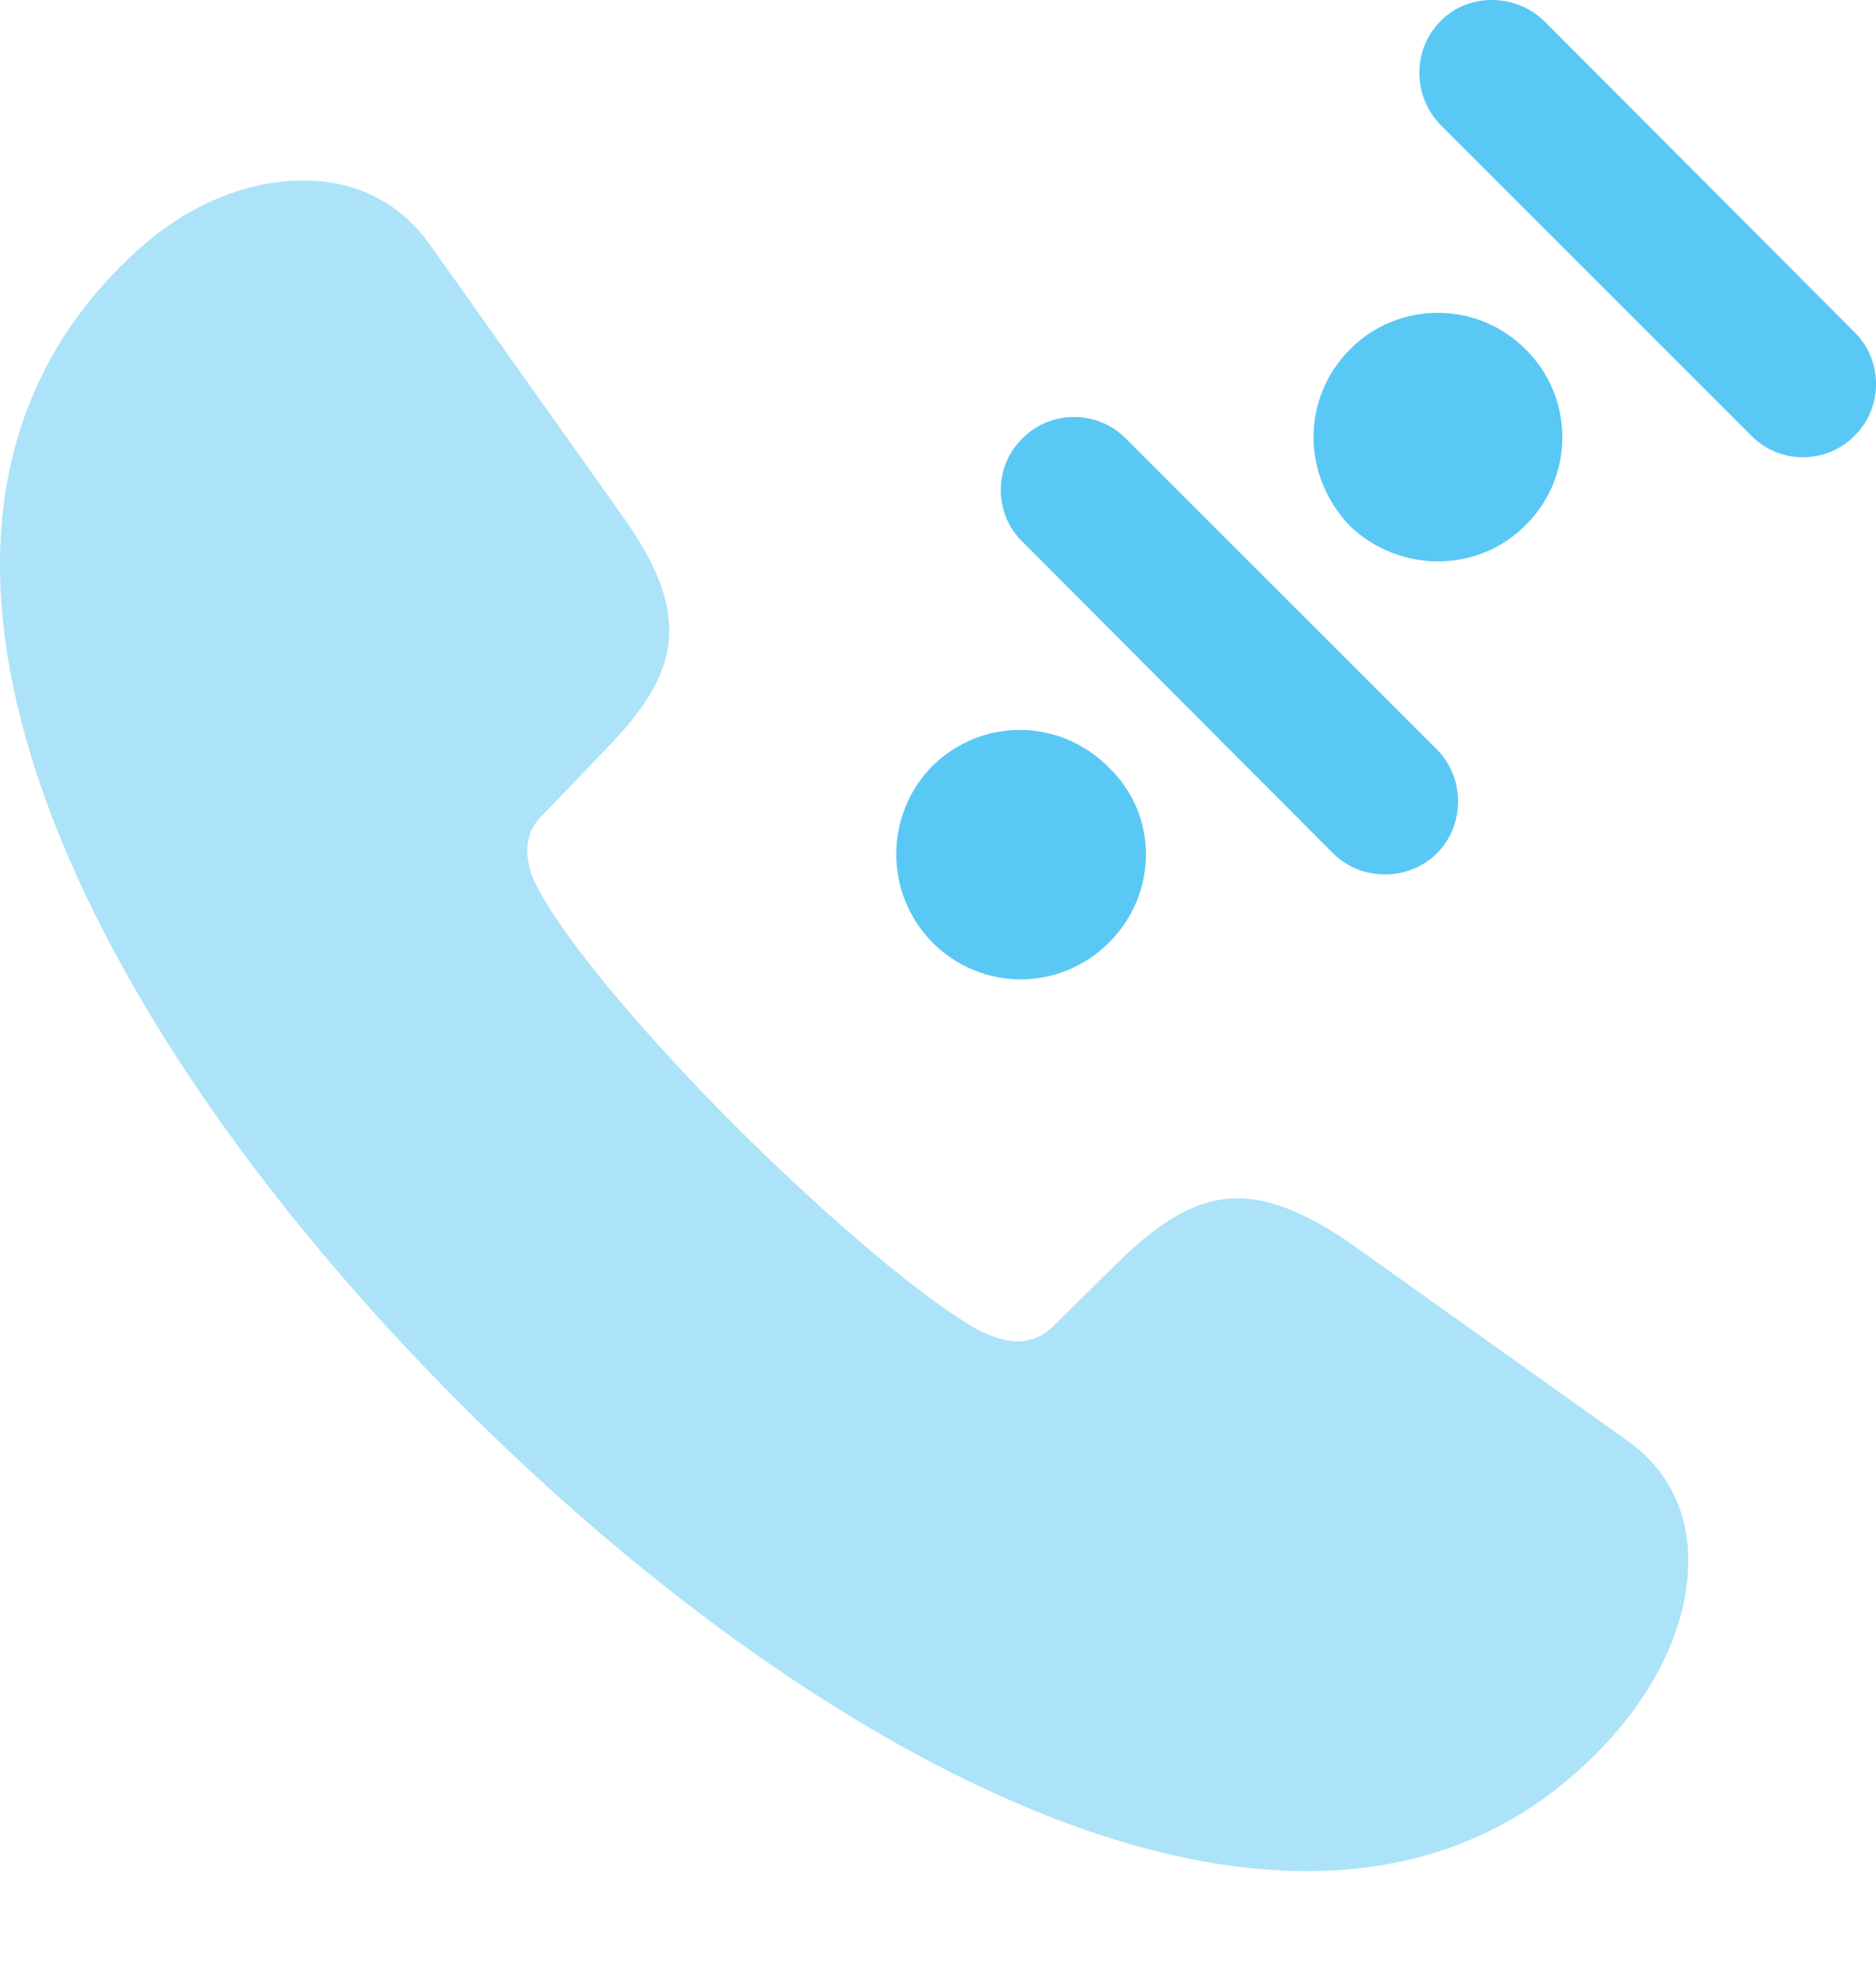 <?xml version="1.0" encoding="UTF-8"?>
<!--Generator: Apple Native CoreSVG 175.5-->
<!DOCTYPE svg
PUBLIC "-//W3C//DTD SVG 1.1//EN"
       "http://www.w3.org/Graphics/SVG/1.1/DTD/svg11.dtd">
<svg version="1.1" xmlns="http://www.w3.org/2000/svg" xmlns:xlink="http://www.w3.org/1999/xlink" width="25.149" height="26.63">
 <g>
  <rect height="26.63" opacity="0" width="25.149" x="0" y="0"/>
  <path d="M6.189 18.838C9.717 22.366 14.014 25.088 17.517 25.088C19.092 25.088 20.471 24.539 21.582 23.319C22.229 22.598 22.632 21.756 22.632 20.926C22.632 20.316 22.4 19.73 21.814 19.315L18.079 16.653C17.505 16.263 17.029 16.067 16.589 16.067C16.028 16.067 15.54 16.385 14.978 16.934L14.111 17.789C13.977 17.923 13.806 17.984 13.648 17.984C13.452 17.984 13.281 17.911 13.147 17.85C12.402 17.447 11.108 16.336 9.9 15.14C8.704 13.944 7.593 12.649 7.202 11.893C7.129 11.758 7.068 11.588 7.068 11.404C7.068 11.246 7.117 11.087 7.251 10.953L8.105 10.062C8.655 9.5 8.972 9.012 8.972 8.45C8.972 8.011 8.777 7.535 8.374 6.961L5.75 3.262C5.322 2.676 4.724 2.42 4.065 2.42C3.259 2.42 2.417 2.786 1.709 3.482C0.525 4.617 0 6.021 0 7.571C0 11.075 2.673 15.323 6.189 18.838Z" fill="#5ac8f5" fill-opacity="0.5"/>
  <path d="M12.5 12.637C13.159 13.296 14.209 13.296 14.868 12.637C15.527 11.978 15.527 10.928 14.868 10.294C14.209 9.622 13.159 9.622 12.5 10.269C11.853 10.928 11.853 11.978 12.5 12.637ZM13.709 5.875C13.318 6.253 13.318 6.888 13.709 7.266L17.871 11.441C18.25 11.819 18.884 11.819 19.263 11.441C19.641 11.063 19.641 10.428 19.263 10.049L15.088 5.875C14.71 5.496 14.087 5.496 13.709 5.875ZM18.103 7.059C18.762 7.681 19.812 7.693 20.459 7.034C21.106 6.387 21.106 5.338 20.459 4.691C19.812 4.031 18.75 4.031 18.103 4.678C17.444 5.338 17.444 6.375 18.103 7.059ZM19.311 0.284C18.933 0.662 18.933 1.285 19.311 1.675L23.474 5.838C23.852 6.229 24.487 6.229 24.866 5.838C25.244 5.46 25.244 4.837 24.866 4.459L20.703 0.284C20.312-0.095 19.678-0.095 19.311 0.284Z" fill="#5ac8f5"/>
 </g>
</svg>
